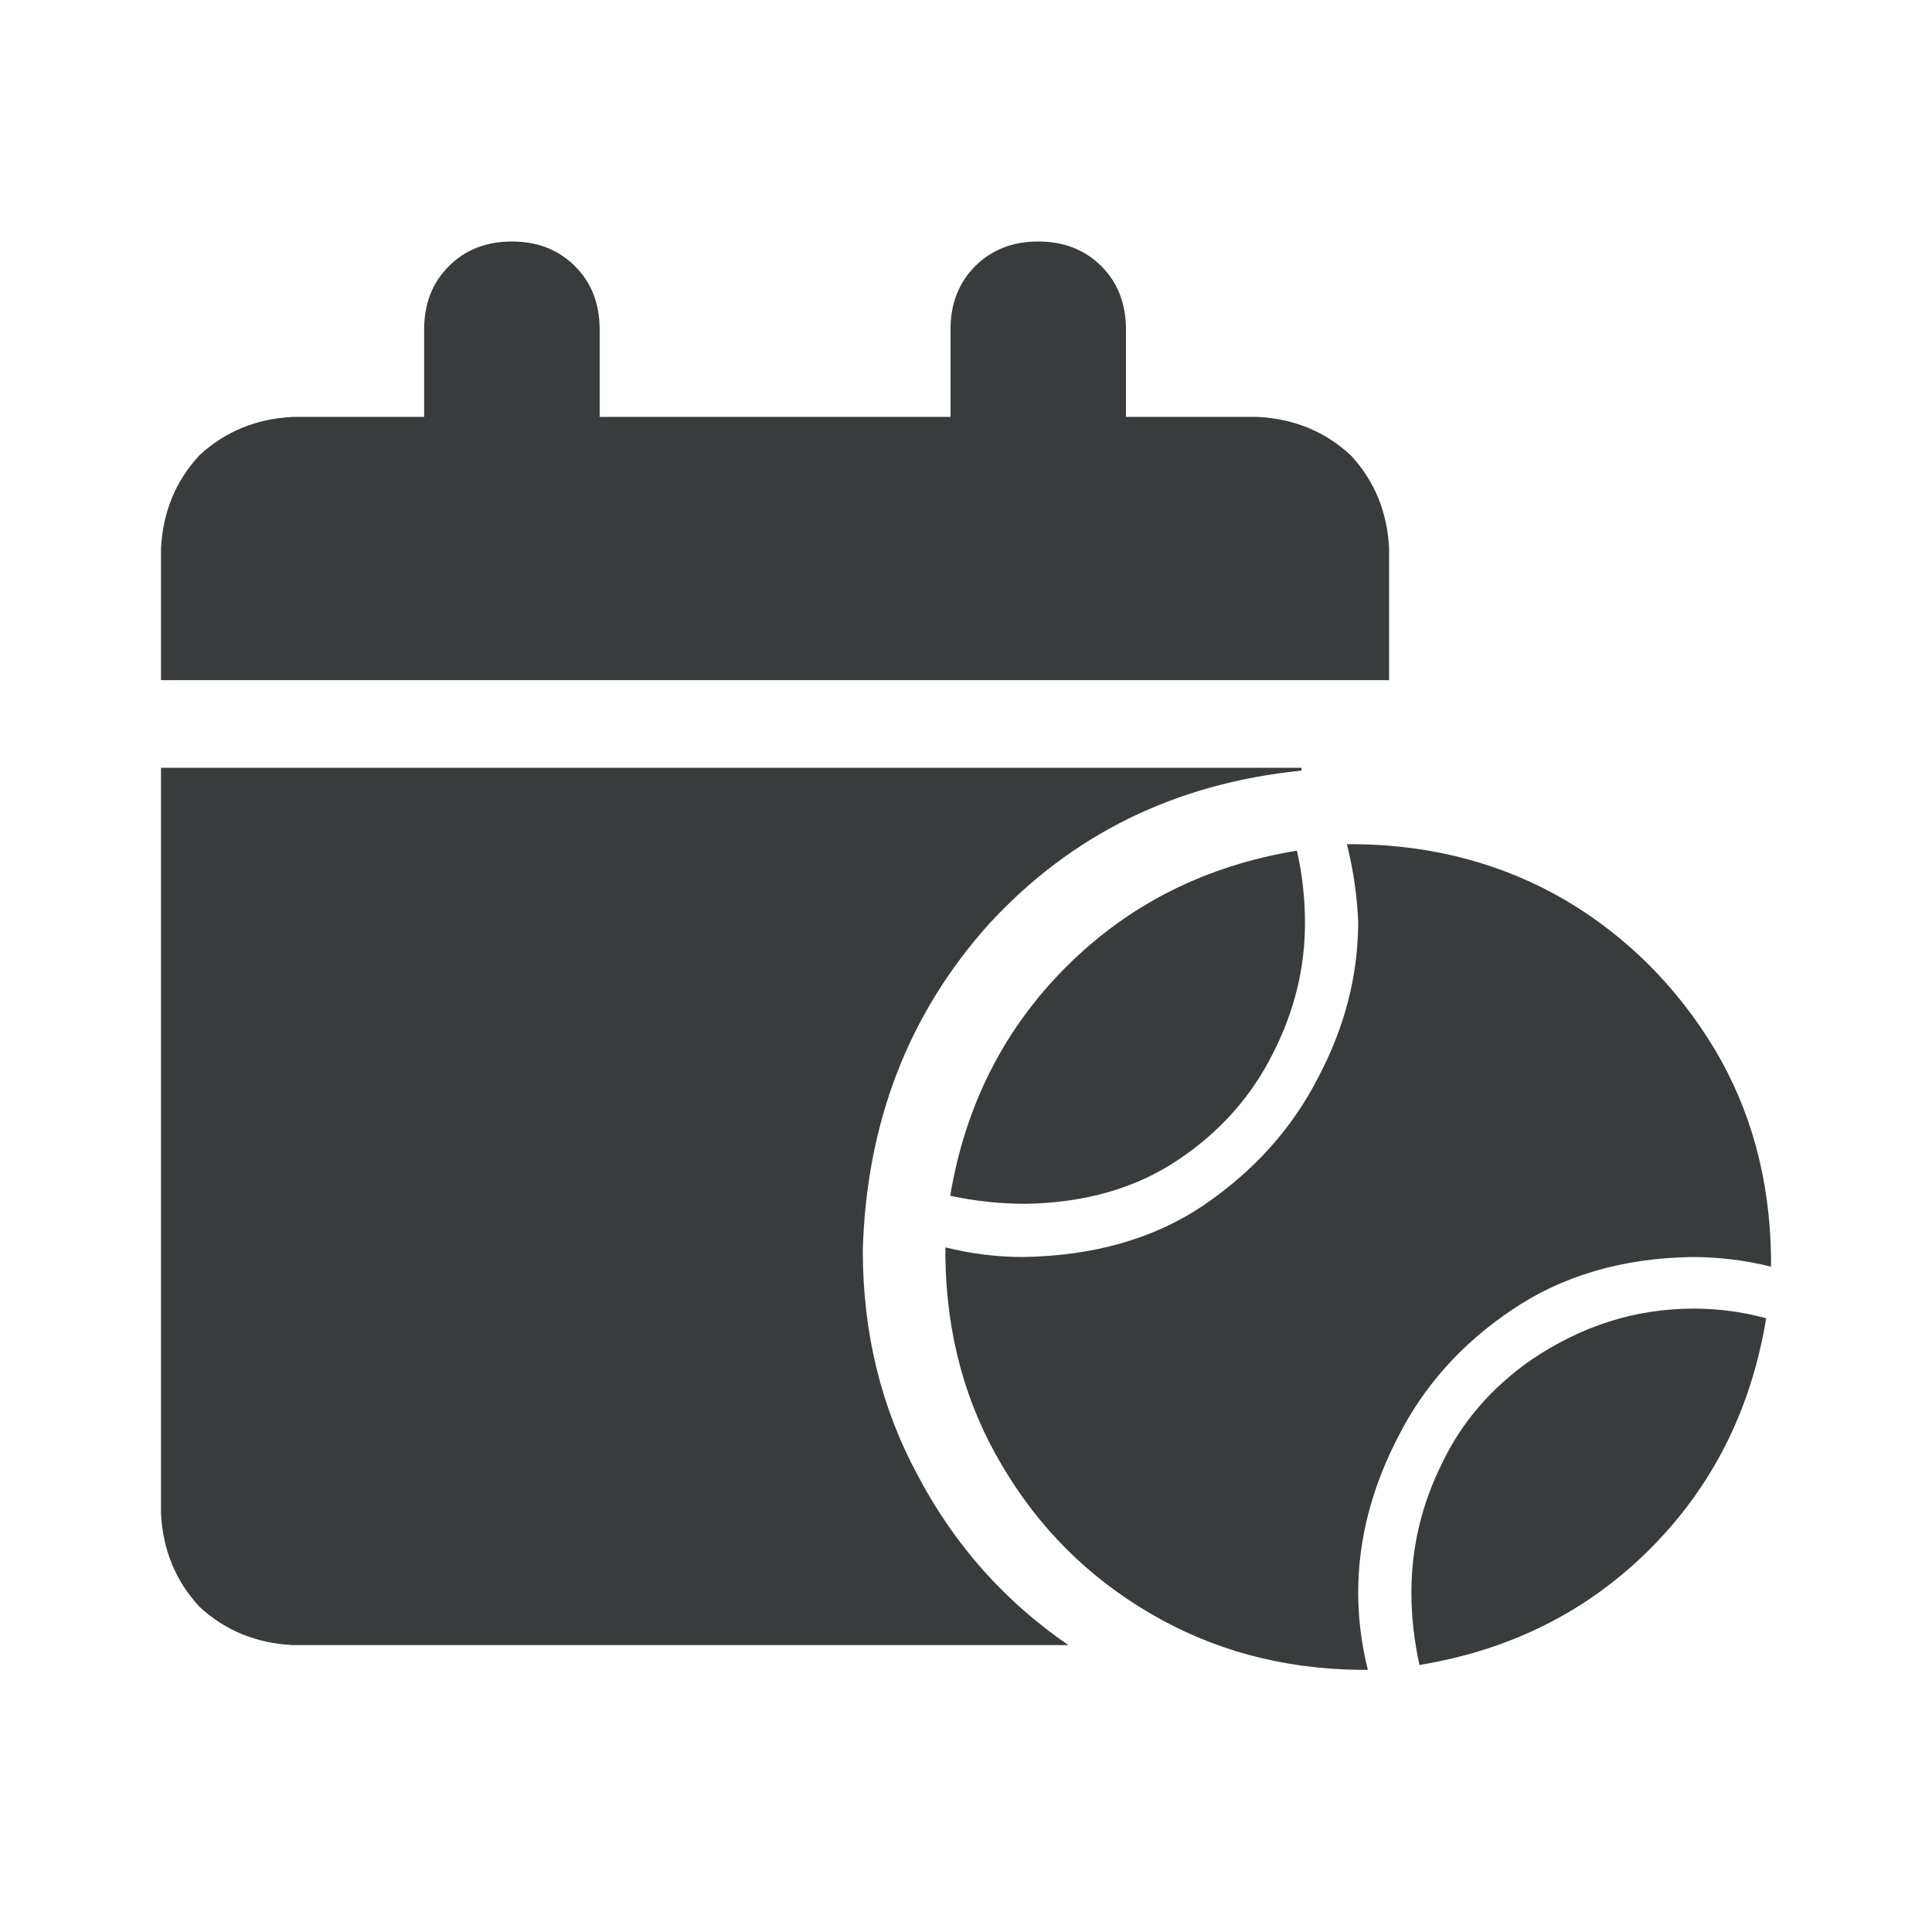 <svg width="24" height="24" viewBox="0 0 24 24" fill="none" xmlns="http://www.w3.org/2000/svg">
<path d="M5.269 4.09C5.269 3.772 5.371 3.511 5.576 3.306C5.78 3.102 6.041 3 6.359 3C6.677 3 6.938 3.102 7.142 3.306C7.347 3.511 7.449 3.772 7.449 4.09V5.179H11.808V4.09C11.808 3.772 11.91 3.511 12.114 3.306C12.319 3.102 12.58 3 12.897 3C13.215 3 13.476 3.102 13.681 3.306C13.885 3.511 13.987 3.772 13.987 4.09V5.179H15.622C16.076 5.202 16.462 5.361 16.78 5.656C17.075 5.974 17.234 6.36 17.256 6.814V8.449H2V6.814C2.023 6.36 2.182 5.974 2.477 5.656C2.795 5.361 3.181 5.202 3.635 5.179H5.269V4.09ZM16.167 9.573C14.6 9.731 13.306 10.367 12.284 11.48C11.286 12.592 10.763 13.943 10.718 15.532C10.718 16.554 10.945 17.485 11.399 18.325C11.853 19.187 12.477 19.891 13.272 20.436H3.635C3.181 20.413 2.795 20.254 2.477 19.959C2.182 19.641 2.023 19.255 2 18.801V9.538H16.167V9.573Z" fill="#393C3C"/>
<path d="M19.015 16.897C19.643 16.47 20.317 16.256 21.038 16.256C21.346 16.256 21.646 16.296 21.94 16.376C21.753 17.512 21.272 18.466 20.498 19.241C19.723 20.016 18.768 20.496 17.633 20.683C17.566 20.376 17.533 20.076 17.533 19.782C17.533 19.221 17.66 18.687 17.913 18.179C18.154 17.672 18.521 17.244 19.015 16.897ZM12.745 14.954C12.425 14.954 12.111 14.921 11.804 14.854C11.991 13.732 12.471 12.784 13.246 12.009C14.021 11.235 14.975 10.754 16.111 10.567C16.177 10.861 16.211 11.161 16.211 11.469C16.211 12.029 16.077 12.57 15.81 13.091C15.543 13.625 15.149 14.066 14.628 14.413C14.107 14.761 13.48 14.941 12.745 14.954ZM16.852 10.487C17.813 10.5 18.681 10.734 19.456 11.188C20.217 11.642 20.831 12.257 21.299 13.031C21.753 13.792 21.987 14.654 22 15.615C22 15.642 22 15.662 22 15.675C22 15.702 22 15.722 22 15.735C21.68 15.655 21.352 15.615 21.018 15.615C20.15 15.629 19.402 15.849 18.775 16.276C18.16 16.69 17.693 17.211 17.373 17.839C17.039 18.48 16.872 19.128 16.872 19.782C16.872 20.102 16.912 20.423 16.992 20.743C16.965 20.743 16.945 20.743 16.932 20.743C16.919 20.743 16.898 20.743 16.872 20.743C15.924 20.73 15.062 20.496 14.288 20.042C13.513 19.588 12.899 18.974 12.445 18.199C11.991 17.438 11.757 16.577 11.744 15.615C11.744 15.588 11.744 15.568 11.744 15.555C11.744 15.542 11.744 15.522 11.744 15.495C12.064 15.575 12.385 15.615 12.705 15.615C13.586 15.602 14.334 15.388 14.949 14.974C15.576 14.547 16.05 14.019 16.371 13.392C16.705 12.764 16.872 12.116 16.872 11.448C16.858 11.128 16.812 10.807 16.732 10.487C16.758 10.487 16.778 10.487 16.792 10.487C16.818 10.487 16.838 10.487 16.852 10.487Z" fill="#393C3C"/>
</svg>
